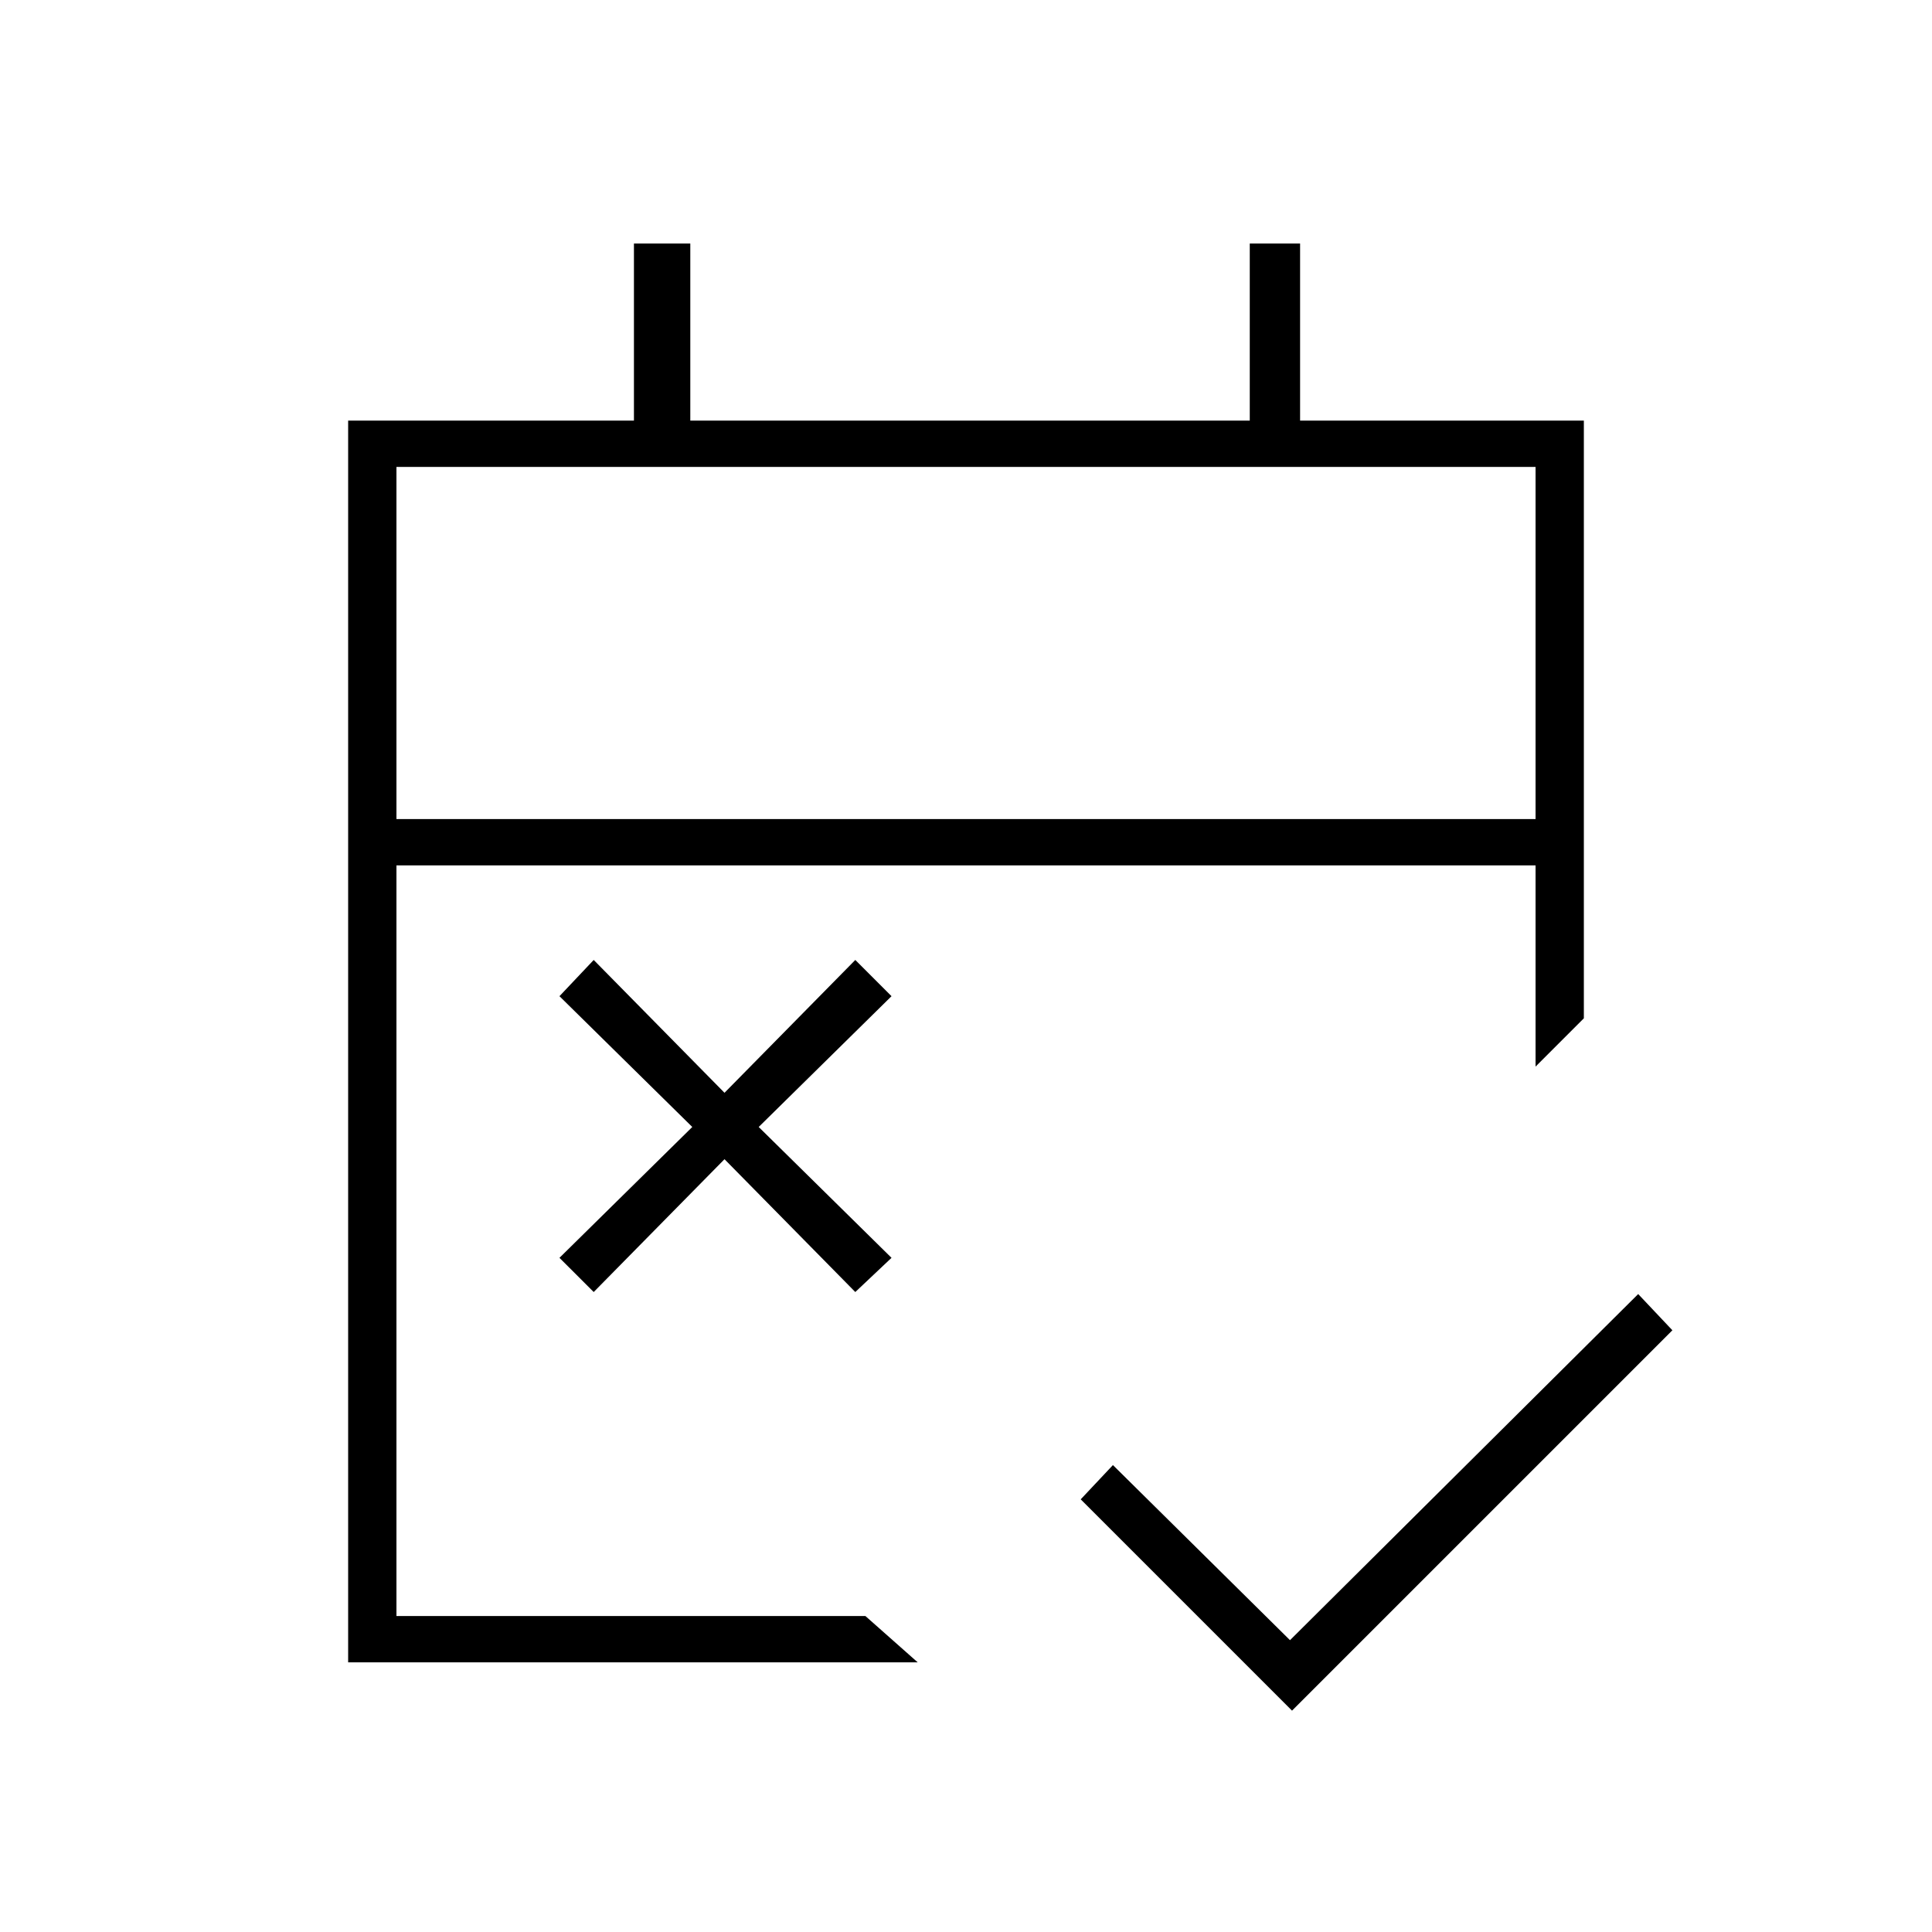 <svg xmlns="http://www.w3.org/2000/svg" height="40" width="40"><path d="m26.75 35.417-4.375-4.375.667-.709 3.666 3.625 7.209-7.166.708.75ZM12.292 26.75l-.709-.708 2.75-2.709-2.75-2.708.709-.75L15 22.625l2.708-2.75.75.75-2.75 2.708 2.75 2.709-.75.708L15 24Zm-5.084 7.667V8.708h5.917V5.042h1.167v3.666h11.583V5.042h1.042v3.666h5.875v12.375l-1 1v-4.166H8.208v15.541h9.709l1.083.959Zm1-17.459h23.584V9.667H8.208Zm0 0V9.667v7.291Z"/></svg>